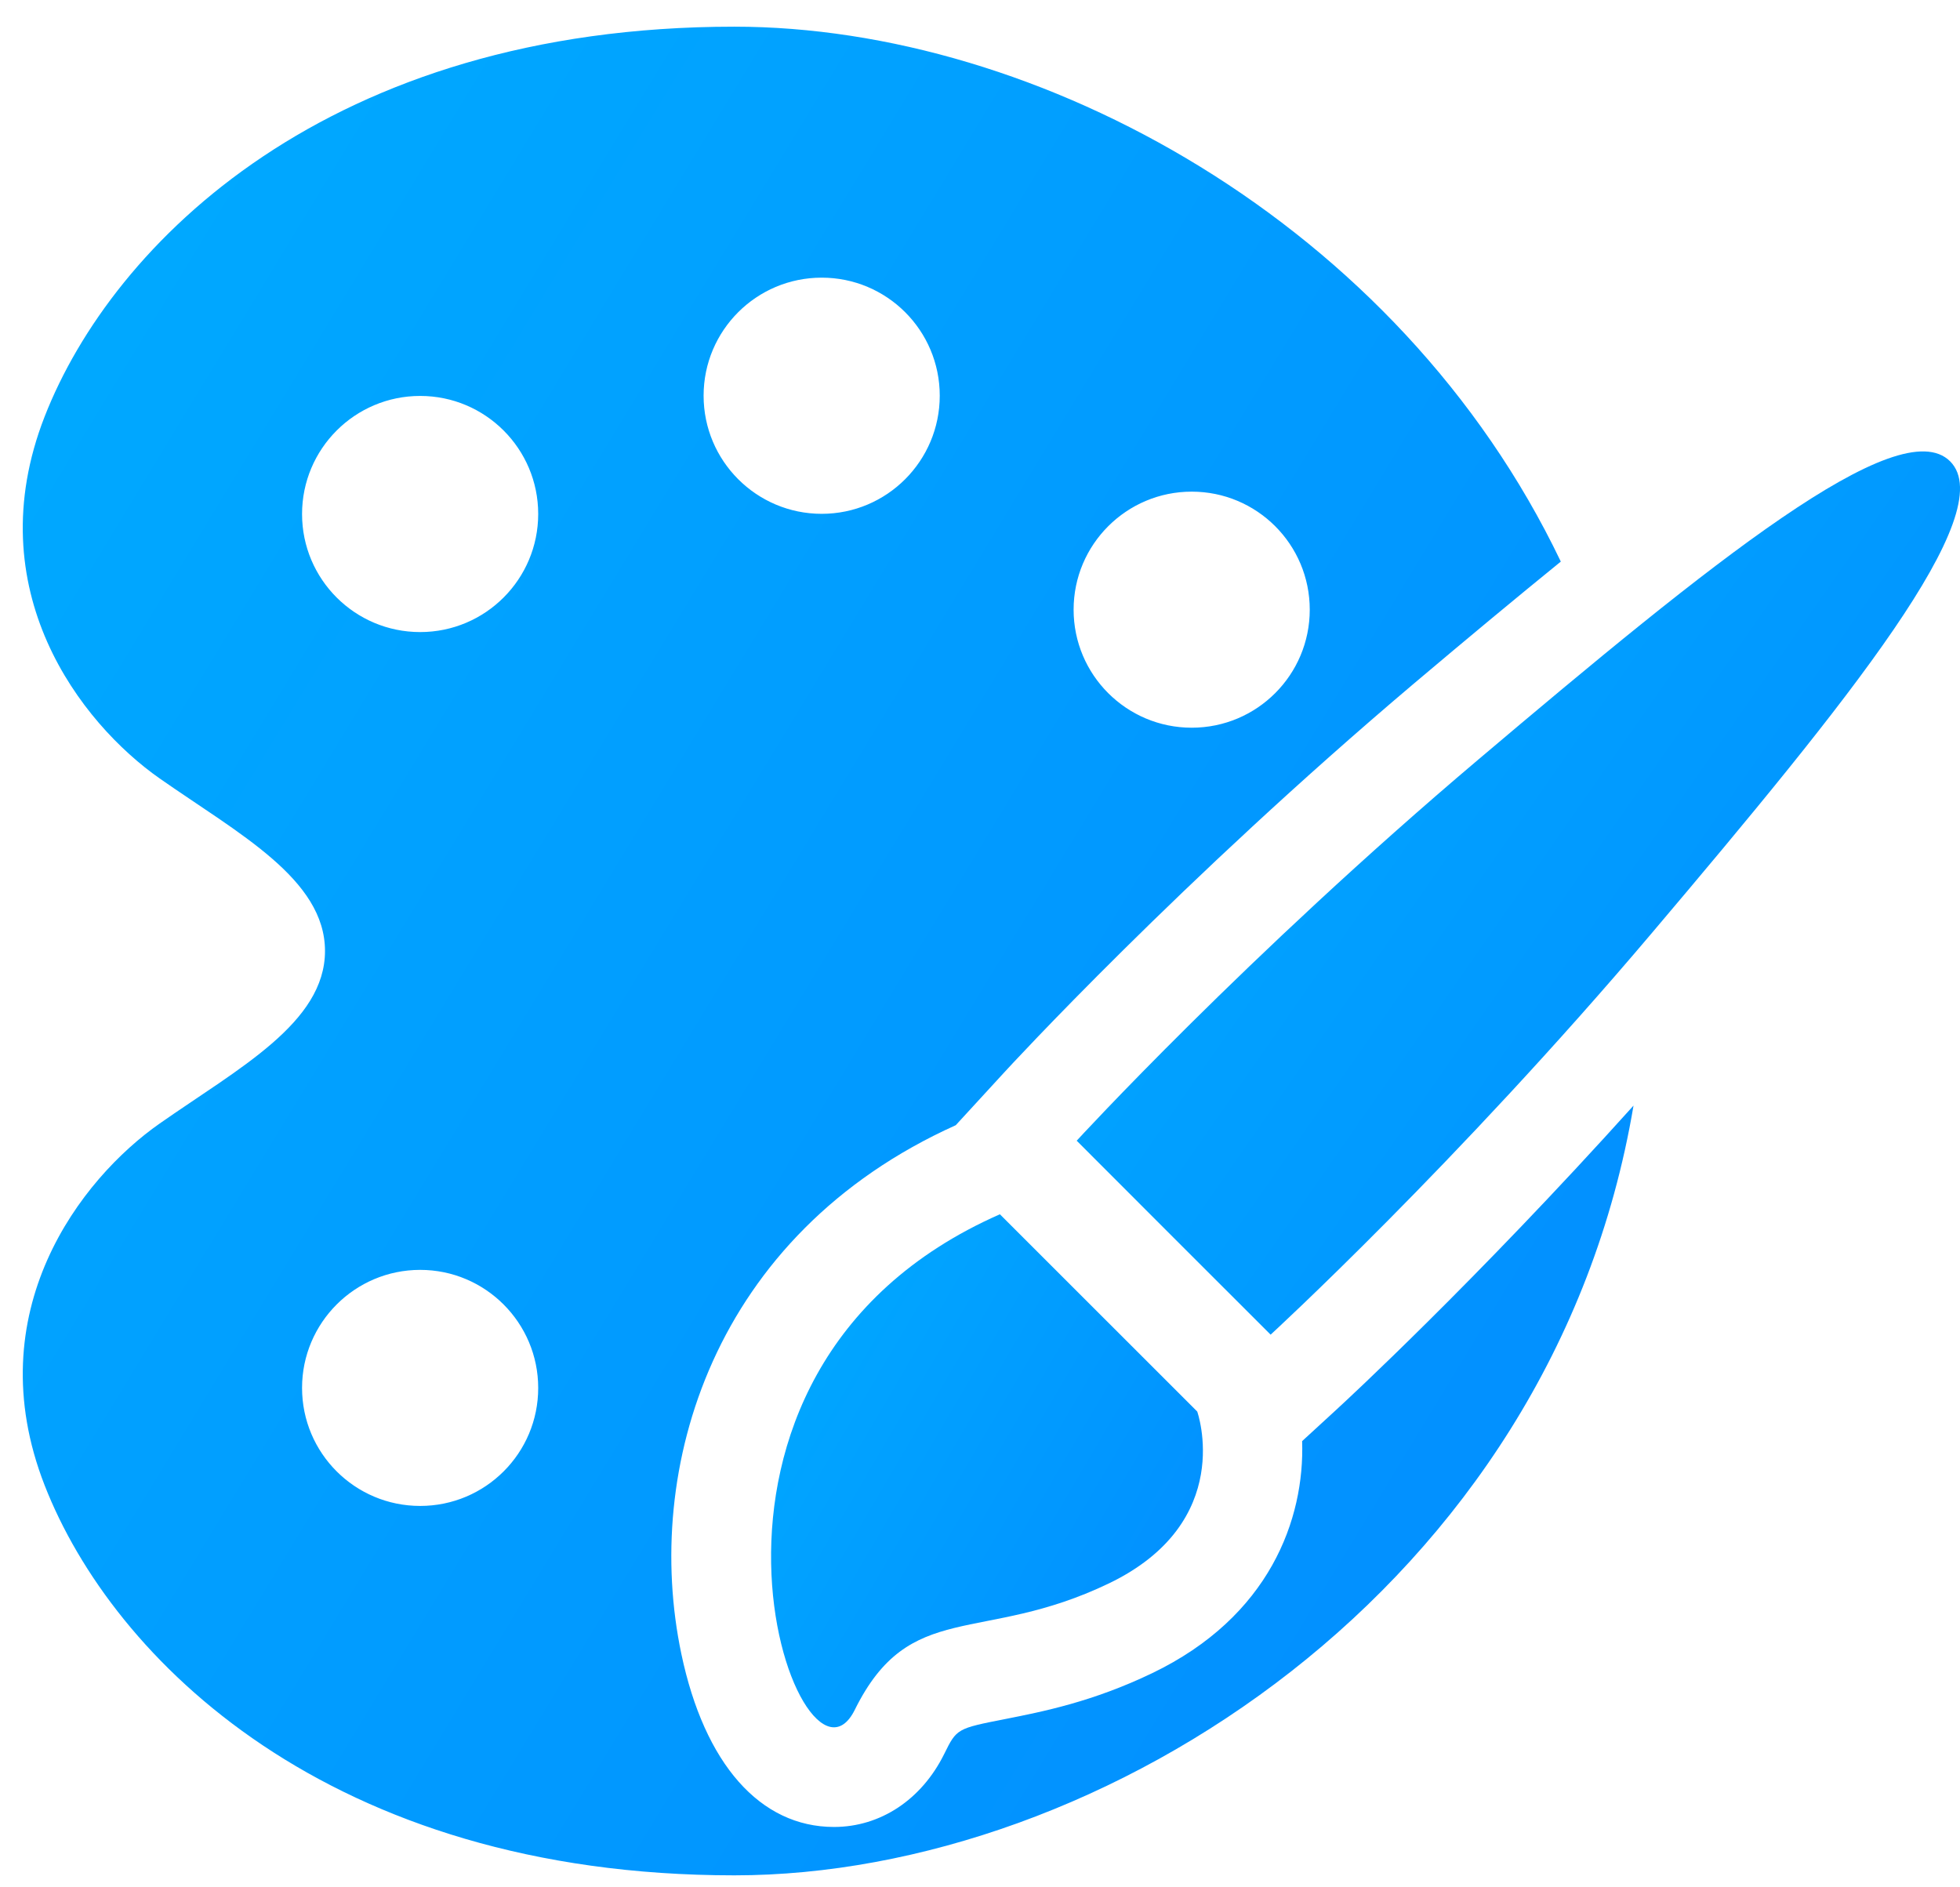 <svg width="54" height="52" viewBox="0 0 54 52" fill="none" xmlns="http://www.w3.org/2000/svg">
<path d="M53.728 12.711C52.318 11.304 47.114 15.525 40.726 20.93C34.337 26.336 29.664 31.429 29.664 31.429L32.334 34.102L35.007 36.773C35.007 36.773 40.101 32.098 45.507 25.711C50.912 19.326 55.134 14.121 53.728 12.711L53.728 12.711Z" fill="url(#paint0_linear_3_181)"/>
<path d="M36.865 38.797L35.875 39.706C35.948 41.853 34.981 44.545 31.739 46.102C30.102 46.889 28.723 47.16 27.719 47.359C26.36 47.625 26.36 47.625 26.013 48.328C25.391 49.585 24.255 50.337 22.978 50.337C20.943 50.337 19.41 48.602 18.772 45.57C17.702 40.475 19.634 34.02 26.332 31.002L27.645 29.572C27.84 29.359 32.509 24.287 38.955 18.833C40.479 17.546 41.788 16.459 43.002 15.473C38.527 6.122 28.59 0.735 20.233 0.735C9.063 0.735 3.098 6.696 1.23 11.477C-0.636 16.258 2.229 19.928 4.4 21.449C6.568 22.966 8.954 24.219 8.954 26.202C8.954 28.182 6.57 29.435 4.4 30.955C2.231 32.472 -0.636 36.146 1.23 40.924C3.097 45.705 9.063 51.67 20.233 51.67C30.357 51.67 42.767 43.748 45.005 30.462C40.64 35.313 37.046 38.632 36.865 38.796L36.865 38.797ZM32.833 13.546C34.63 13.546 36.085 15.001 36.085 16.798C36.085 18.595 34.63 20.05 32.833 20.05C31.037 20.05 29.579 18.595 29.579 16.798C29.579 15.001 31.038 13.546 32.833 13.546ZM22.639 7.65C24.435 7.65 25.891 9.105 25.891 10.902C25.891 12.699 24.434 14.157 22.639 14.157C20.842 14.157 19.385 12.699 19.385 10.902C19.385 9.105 20.842 7.65 22.639 7.65ZM11.576 41.492C9.779 41.492 8.322 40.037 8.322 38.24C8.322 36.447 9.779 34.988 11.576 34.988C13.371 34.988 14.828 36.447 14.828 38.24C14.83 40.037 13.373 41.492 11.576 41.492ZM11.576 17.415C9.779 17.415 8.322 15.96 8.322 14.163C8.322 12.366 9.779 10.909 11.576 10.909C13.371 10.909 14.828 12.364 14.828 14.161C14.828 15.958 13.373 17.415 11.576 17.415Z" fill="url(#paint1_linear_3_181)"/>
<path d="M23.551 47.108C25.067 44.043 27.027 45.319 30.546 43.629C34.067 41.938 32.985 38.891 32.985 38.891L27.548 33.456C17.585 37.842 22.036 50.172 23.551 47.108Z" fill="url(#paint2_linear_3_181)"/>
<defs>
<linearGradient id="paint0_linear_3_181" x1="29.664" y1="12.438" x2="57.483" y2="31.812" gradientUnits="userSpaceOnUse">
<stop stop-color="#00ABFF"/>
<stop offset="1" stop-color="#028CFF"/>
</linearGradient>
<linearGradient id="paint1_linear_3_181" x1="0.627" y1="0.735" x2="55.689" y2="34.144" gradientUnits="userSpaceOnUse">
<stop stop-color="#00ABFF"/>
<stop offset="1" stop-color="#028CFF"/>
</linearGradient>
<linearGradient id="paint2_linear_3_181" x1="21.244" y1="33.456" x2="36.276" y2="42.267" gradientUnits="userSpaceOnUse">
<stop stop-color="#00ABFF"/>
<stop offset="1" stop-color="#028CFF"/>
</linearGradient>
</defs>
</svg>
